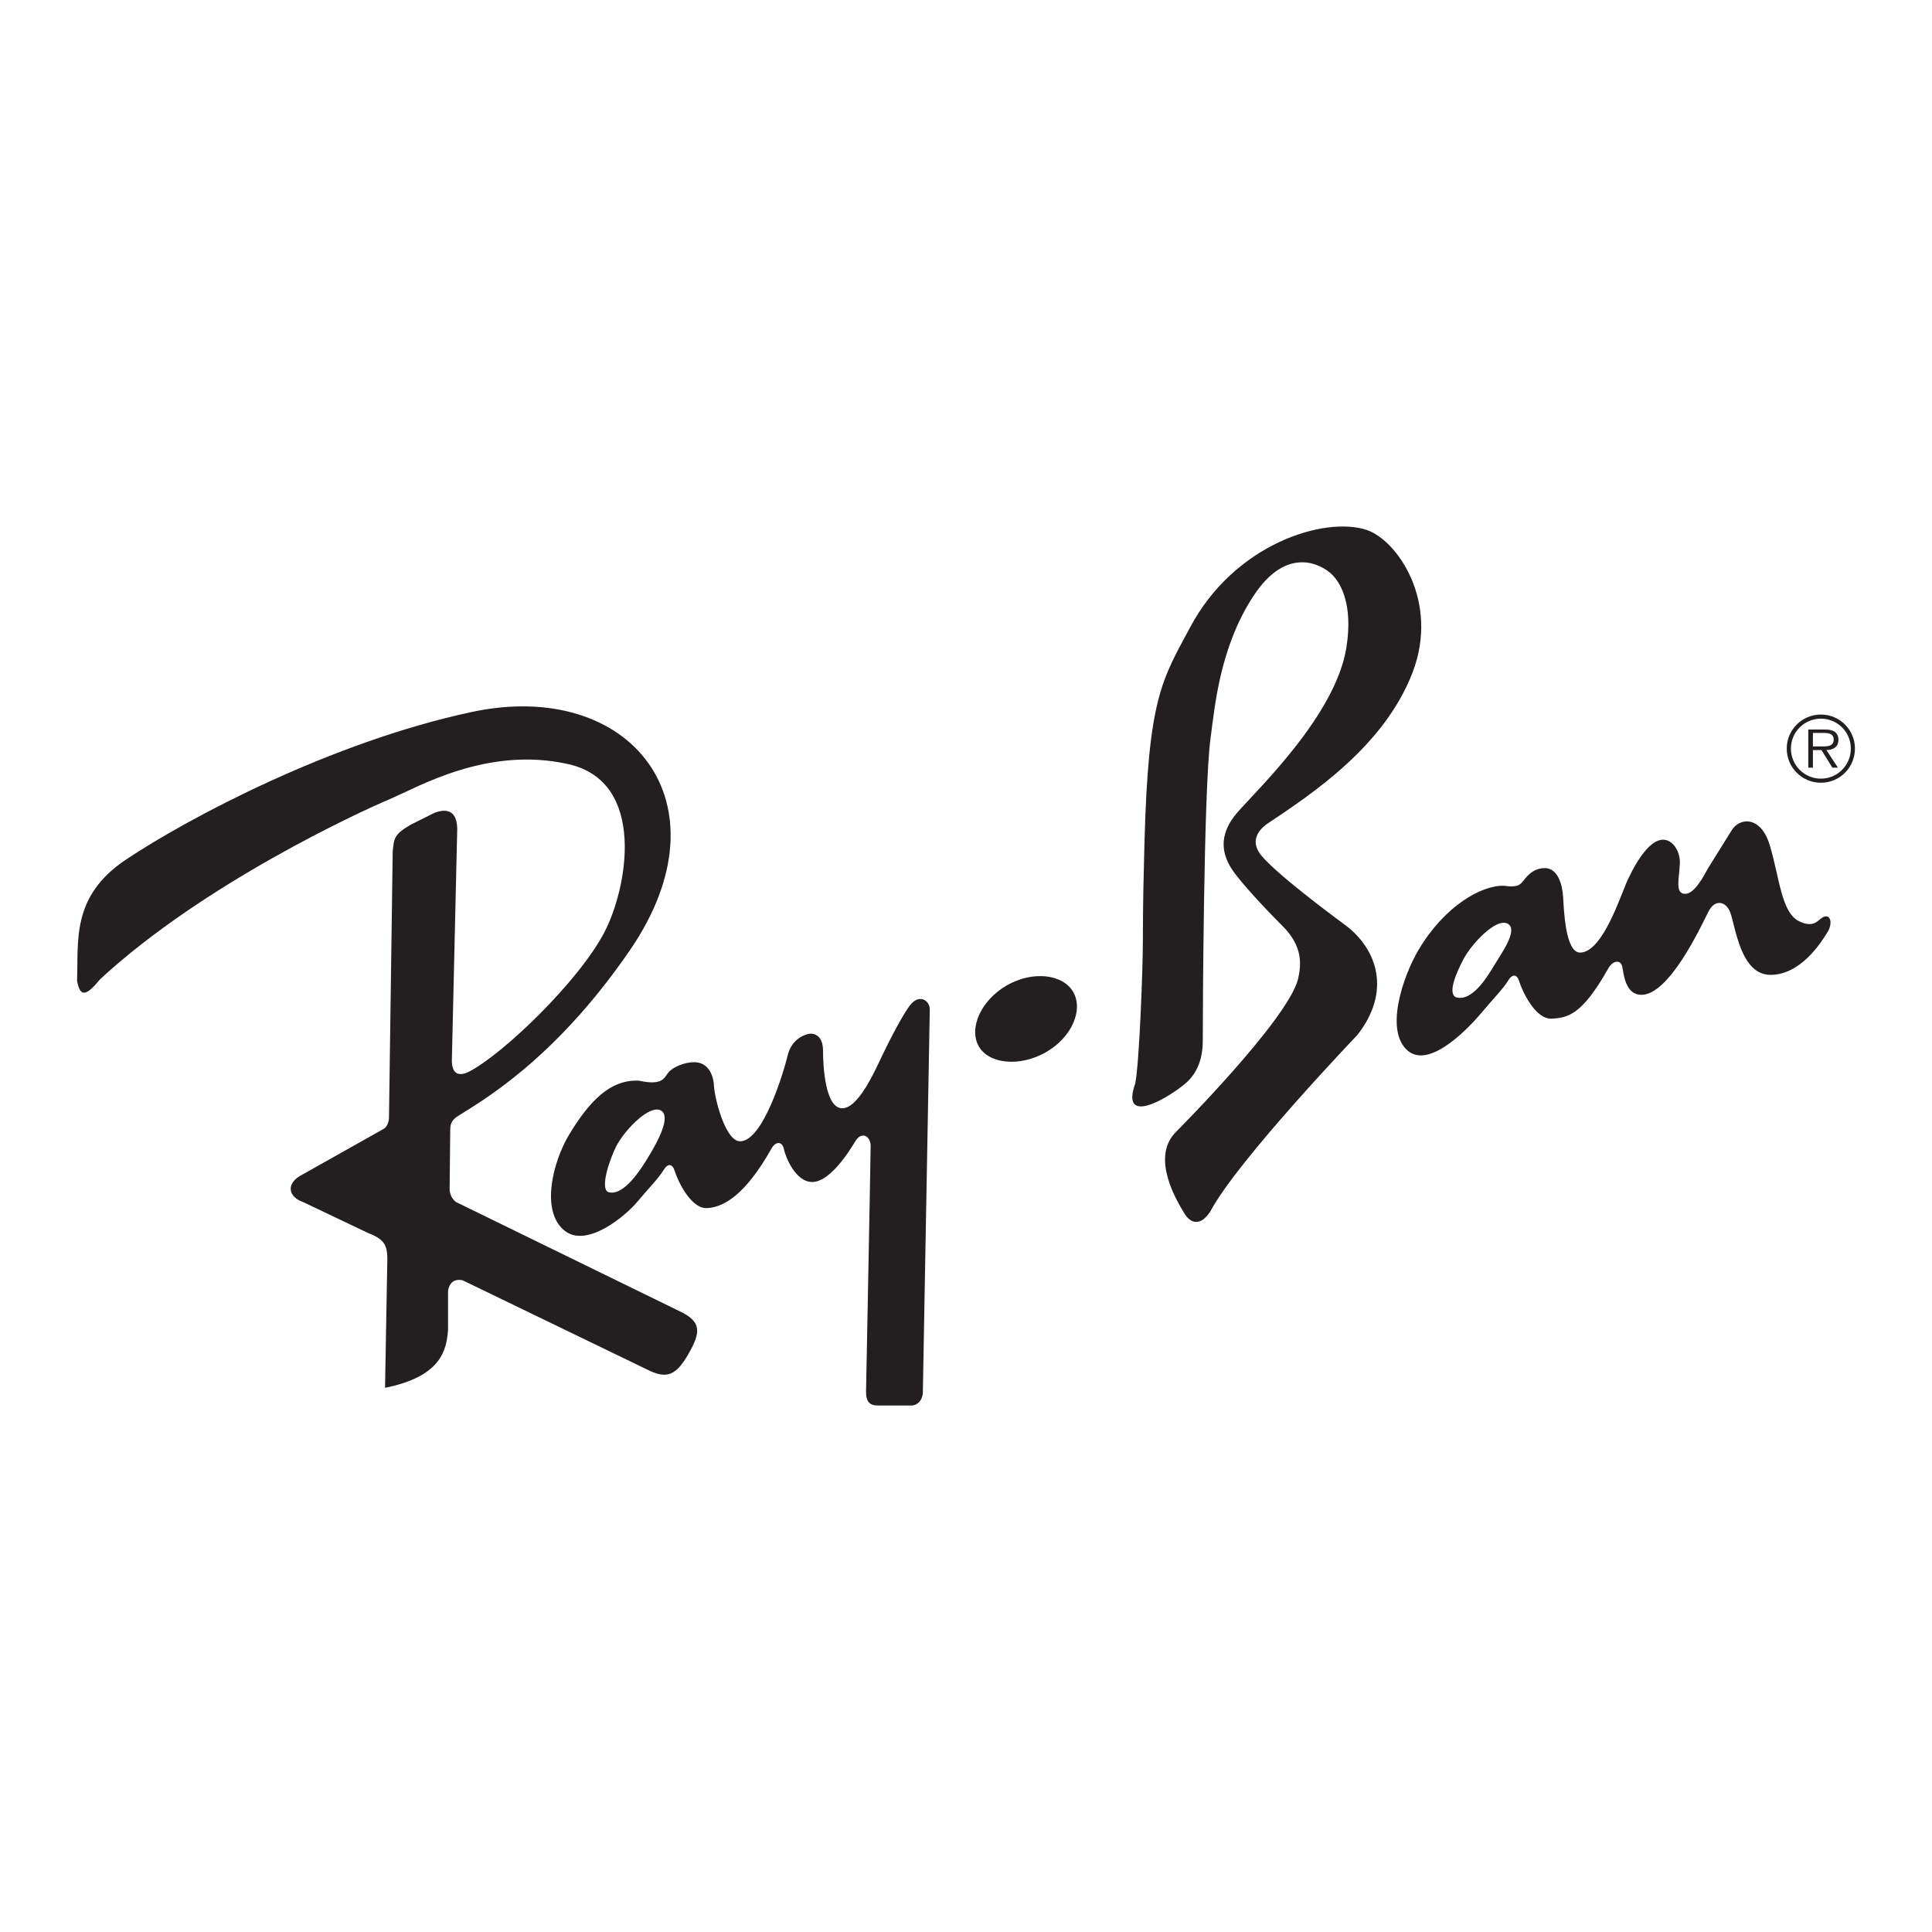 <?xml version="1.0" encoding="utf-8"?>
<!-- Generator: Adobe Illustrator 16.0.0, SVG Export Plug-In . SVG Version: 6.00 Build 0)  -->
<!DOCTYPE svg PUBLIC "-//W3C//DTD SVG 1.1//EN" "http://www.w3.org/Graphics/SVG/1.1/DTD/svg11.dtd">
<svg version="1.1" id="Layer_1" xmlns="http://www.w3.org/2000/svg" xmlns:xlink="http://www.w3.org/1999/xlink" x="0px" y="0px"
	 width="500px" height="500px" viewBox="0 0 500 500" enable-background="new 0 0 500 500" xml:space="preserve">
<rect fill="#FFFFFF" width="500" height="500"/>
<g>
	<path fill="#231F20" d="M471.255,184.923c-4.896,0-8.848,3.95-8.848,8.802c0,4.897,3.95,8.848,8.848,8.848
		c4.875,0,8.802-3.951,8.802-8.848C480.057,188.873,476.13,184.923,471.255,184.923L471.255,184.923L471.255,184.923
		L471.255,184.923z M471.255,201.511c-4.297,0-7.763-3.465-7.763-7.785c0-4.274,3.466-7.74,7.763-7.74c4.275,0,7.74,3.466,7.74,7.74
		C478.995,198.046,475.53,201.511,471.255,201.511L471.255,201.511L471.255,201.511L471.255,201.511z"/>
	<path fill="#231F20" d="M475.786,191.415c0-0.831-0.369-1.71-1.108-2.125c-0.737-0.439-1.57-0.485-2.4-0.485l0,0h-4.299v9.865
		h1.202v-4.551h2.217l2.818,4.551h1.434l-2.979-4.551l0,0C474.425,194.072,475.786,193.356,475.786,191.415L475.786,191.415
		L475.786,191.415L475.786,191.415z M471.029,193.171h-1.85v-3.488h2.818l0,0c1.226,0,2.562,0.184,2.562,1.709
		C474.562,193.402,472.414,193.171,471.029,193.171L471.029,193.171L471.029,193.171L471.029,193.171z"/>
	<path fill="#231F20" d="M175.771,339.29l-57.513-28.084l0,0c-1.264-0.656-1.916-2.327-1.892-3.419l0,0l0.153-15.504l0,0
		c0.021-1.094,0.238-2.215,1.67-3.245c6.149-3.918,25.189-14.456,44.86-43.165c26.198-38.236,0-70.361-40.944-61.617
		c-36.362,7.767-73.383,27.458-89.44,38.162c-14.312,9.54-12.323,21.068-12.722,31.406c0.795,4.371,2.385,3.975,5.964-0.398
		c26.632-24.647,67.18-43.331,74.732-46.51c7.553-3.18,25.44-13.914,46.51-9.144c20.238,4.583,15.319,32.101,9.144,43.728
		c-6.759,12.723-26.038,31.205-34.784,35.777c-3.322,1.736-4.571,0-4.571-2.783l0,0l1.391-59.826l0,0
		c0-3.976-1.787-5.764-5.763-4.372l0,0l-6.36,3.179l0,0c-4.373,2.583-4.174,3.577-4.572,6.757l0,0l-0.963,68.97l0,0
		c-0.03,1.491-0.725,2.683-1.545,3.038l0,0L78.38,303.91l0,0c-4.77,2.386-3.577,5.963,0,7.154l0,0l16.696,7.951l0,0
		c3.975,1.59,5.167,2.78,5.167,6.758l0,0l-0.597,33.391l0,0c14.908-2.98,15.9-10.137,16.299-14.905l0,0v-10.138l0,0
		c0.397-2.385,1.789-3.18,3.776-2.783l0,0l48.496,23.455l0,0c4.373,1.984,6.759,1.191,9.939-4.373
		C181.335,344.854,181.733,342.07,175.771,339.29L175.771,339.29L175.771,339.29L175.771,339.29z"/>
	<path fill="#231F20" d="M260.525,255.037c-6.744,3.895-9.859,11.176-7.205,15.771c2.656,4.601,10.671,5.367,17.414,1.476
		c6.744-3.896,9.66-10.978,7.007-15.573C275.087,252.111,267.27,251.145,260.525,255.037L260.525,255.037L260.525,255.037
		L260.525,255.037z"/>
	<path fill="#231F20" d="M235.656,259.986c-1.832,2.234-5.365,9.043-7.354,13.217c-1.987,4.176-6.161,13.615-10.335,13.615
		c-4.413,0-4.969-10.93-4.969-14.907c0-3.974-2.386-4.57-3.577-4.371c-1.192,0.198-4.572,1.392-5.565,5.565
		c-0.994,4.174-6.361,22.262-12.323,22.262c-3.776,0-6.559-10.934-6.757-14.312c-0.201-3.38-1.79-6.16-5.169-6.16
		c-2.385,0-5.366,1.192-6.56,2.584c-1.191,1.393-1.391,3.576-7.751,2.187c-5.764-0.199-11.329,2.78-18.087,14.11
		c-4.068,6.822-7.373,19.533-1.192,24.646c5.764,4.772,15.9-3.774,18.882-7.354c2.981-3.576,5.565-6.16,6.758-8.148
		c1.191-1.986,2.386-1.787,2.981,0.199c0.596,1.988,3.975,9.738,8.348,9.539c4.373-0.196,9.938-3.575,16.497-15.104
		c1.192-2.385,2.981-2.186,3.379-0.199c0.397,1.987,2.981,8.547,7.354,8.547c4.174,0,8.817-6.631,11.13-10.532
		c1.59-2.687,3.976-1.394,3.976,1.19s-1.192,63.604-1.192,63.604c0,2.783,1.093,3.578,3.08,3.578l0,0h8.646l0,0
		c1.59,0,2.981-1.395,2.981-3.578l0,0l1.79-98.883l0,0C240.627,258.895,237.943,257.204,235.656,259.986L235.656,259.986
		L235.656,259.986L235.656,259.986z M168.079,298.943c-1.788,2.981-6.559,10.933-10.732,9.541
		c-2.187-1.193,0.729-9.145,2.187-11.928c2.186-4.173,8.594-10.818,11.528-9.143C173.844,289.005,169.869,295.963,168.079,298.943
		L168.079,298.943L168.079,298.943L168.079,298.943z"/>
	<path fill="#231F20" d="M470.926,237.98c-0.795,0.696-2.087,1.888-4.969,0.597c-4.97-1.987-5.366-11.331-7.95-19.875
		c-2.323-7.678-7.916-7.197-9.938-3.679l0,0l-6.063,9.74l0,0c-1.093,1.988-3.479,6.56-5.862,6.56c-2.782,0-1.54-3.978-1.393-7.95
		c0.101-2.683-1.59-6.062-4.373-6.062c-3.181,0-6.56,4.869-9.142,10.434c-1.81,3.892-6.461,18.782-12.323,18.782
		c-3.778,0-4.174-10.932-4.373-14.309c-0.199-3.379-1.391-7.553-4.771-7.553c-2.286,0-3.777,1.192-4.97,2.583
		c-1.192,1.392-1.391,2.584-5.563,1.989c-5.766-0.199-15.305,5.167-22.062,16.496c-4.067,6.824-8.964,21.123-2.784,26.236
		c5.766,4.772,16.1-6.359,19.082-9.936c2.981-3.578,5.564-6.162,6.76-8.149c1.189-1.989,2.386-1.789,2.979,0.197
		c0.596,1.989,3.976,9.737,8.35,9.542c4.37-0.199,7.949-1.193,14.508-12.723c1.194-2.385,3.38-2.683,3.775-0.696
		c0.399,1.989,0.798,7.254,4.971,7.254c7.153,0,15.263-17.407,17.292-21.464c1.789-3.578,4.671-2.585,5.665,0.099
		c1.422,3.843,2.684,16.201,10.434,16.201c7.753,0,13.02-8.25,14.609-10.833C474.603,238.875,473.67,235.577,470.926,237.98
		L470.926,237.98L470.926,237.98L470.926,237.98z M386.652,249.904c-1.789,2.985-5.766,9.542-9.938,8.151
		c-2.187-1.191,0.53-6.955,1.988-9.739c2.186-4.175,8.594-10.92,11.528-9.242C393.012,240.664,388.44,246.923,386.652,249.904
		L386.652,249.904L386.652,249.904L386.652,249.904z"/>
	<path fill="#231F20" d="M348.253,239.487c0,0-16.896-12.323-21.666-17.888c-3.201-3.738-0.992-6.56,0.995-8.149
		c11.924-7.951,30.609-20.274,37.964-39.355c7.088-18.39-3.975-34.384-11.927-36.968c-10.894-3.54-33.987,3.578-45.517,25.044
		c-7.468,13.902-10.933,18.484-11.925,56.249c-0.188,7.152-0.398,15.303-0.398,24.248c0,8.946-0.993,33.193-1.988,37.764
		c-3.775,10.733,7.555,4.373,12.722,0.2c5.169-4.176,4.771-10.438,4.771-13.118c0-3.38,0.199-63.007,1.989-76.325
		c1.11-8.282,2.384-23.652,11.13-36.969c8.743-13.317,17.688-7.95,20.071-5.764c2.389,2.186,5.766,7.751,3.979,19.081
		c-2.775,17.583-23.058,36.77-28.227,42.733c-5.165,5.962-3.974,11.131-0.992,15.304c2.122,2.97,7.354,8.746,12.722,14.112
		c5.365,5.366,4.77,10.138,3.975,13.714c-2.782,10.732-31.801,39.752-31.801,39.752c-6.163,6.561,0.199,17.293,2.384,20.869
		c2.188,3.578,4.971,2.386,6.761-0.596c7.153-13.316,37.961-45.516,37.961-45.516C360.178,256.582,356.402,245.649,348.253,239.487
		L348.253,239.487L348.253,239.487L348.253,239.487z"/>
</g>
</svg>
